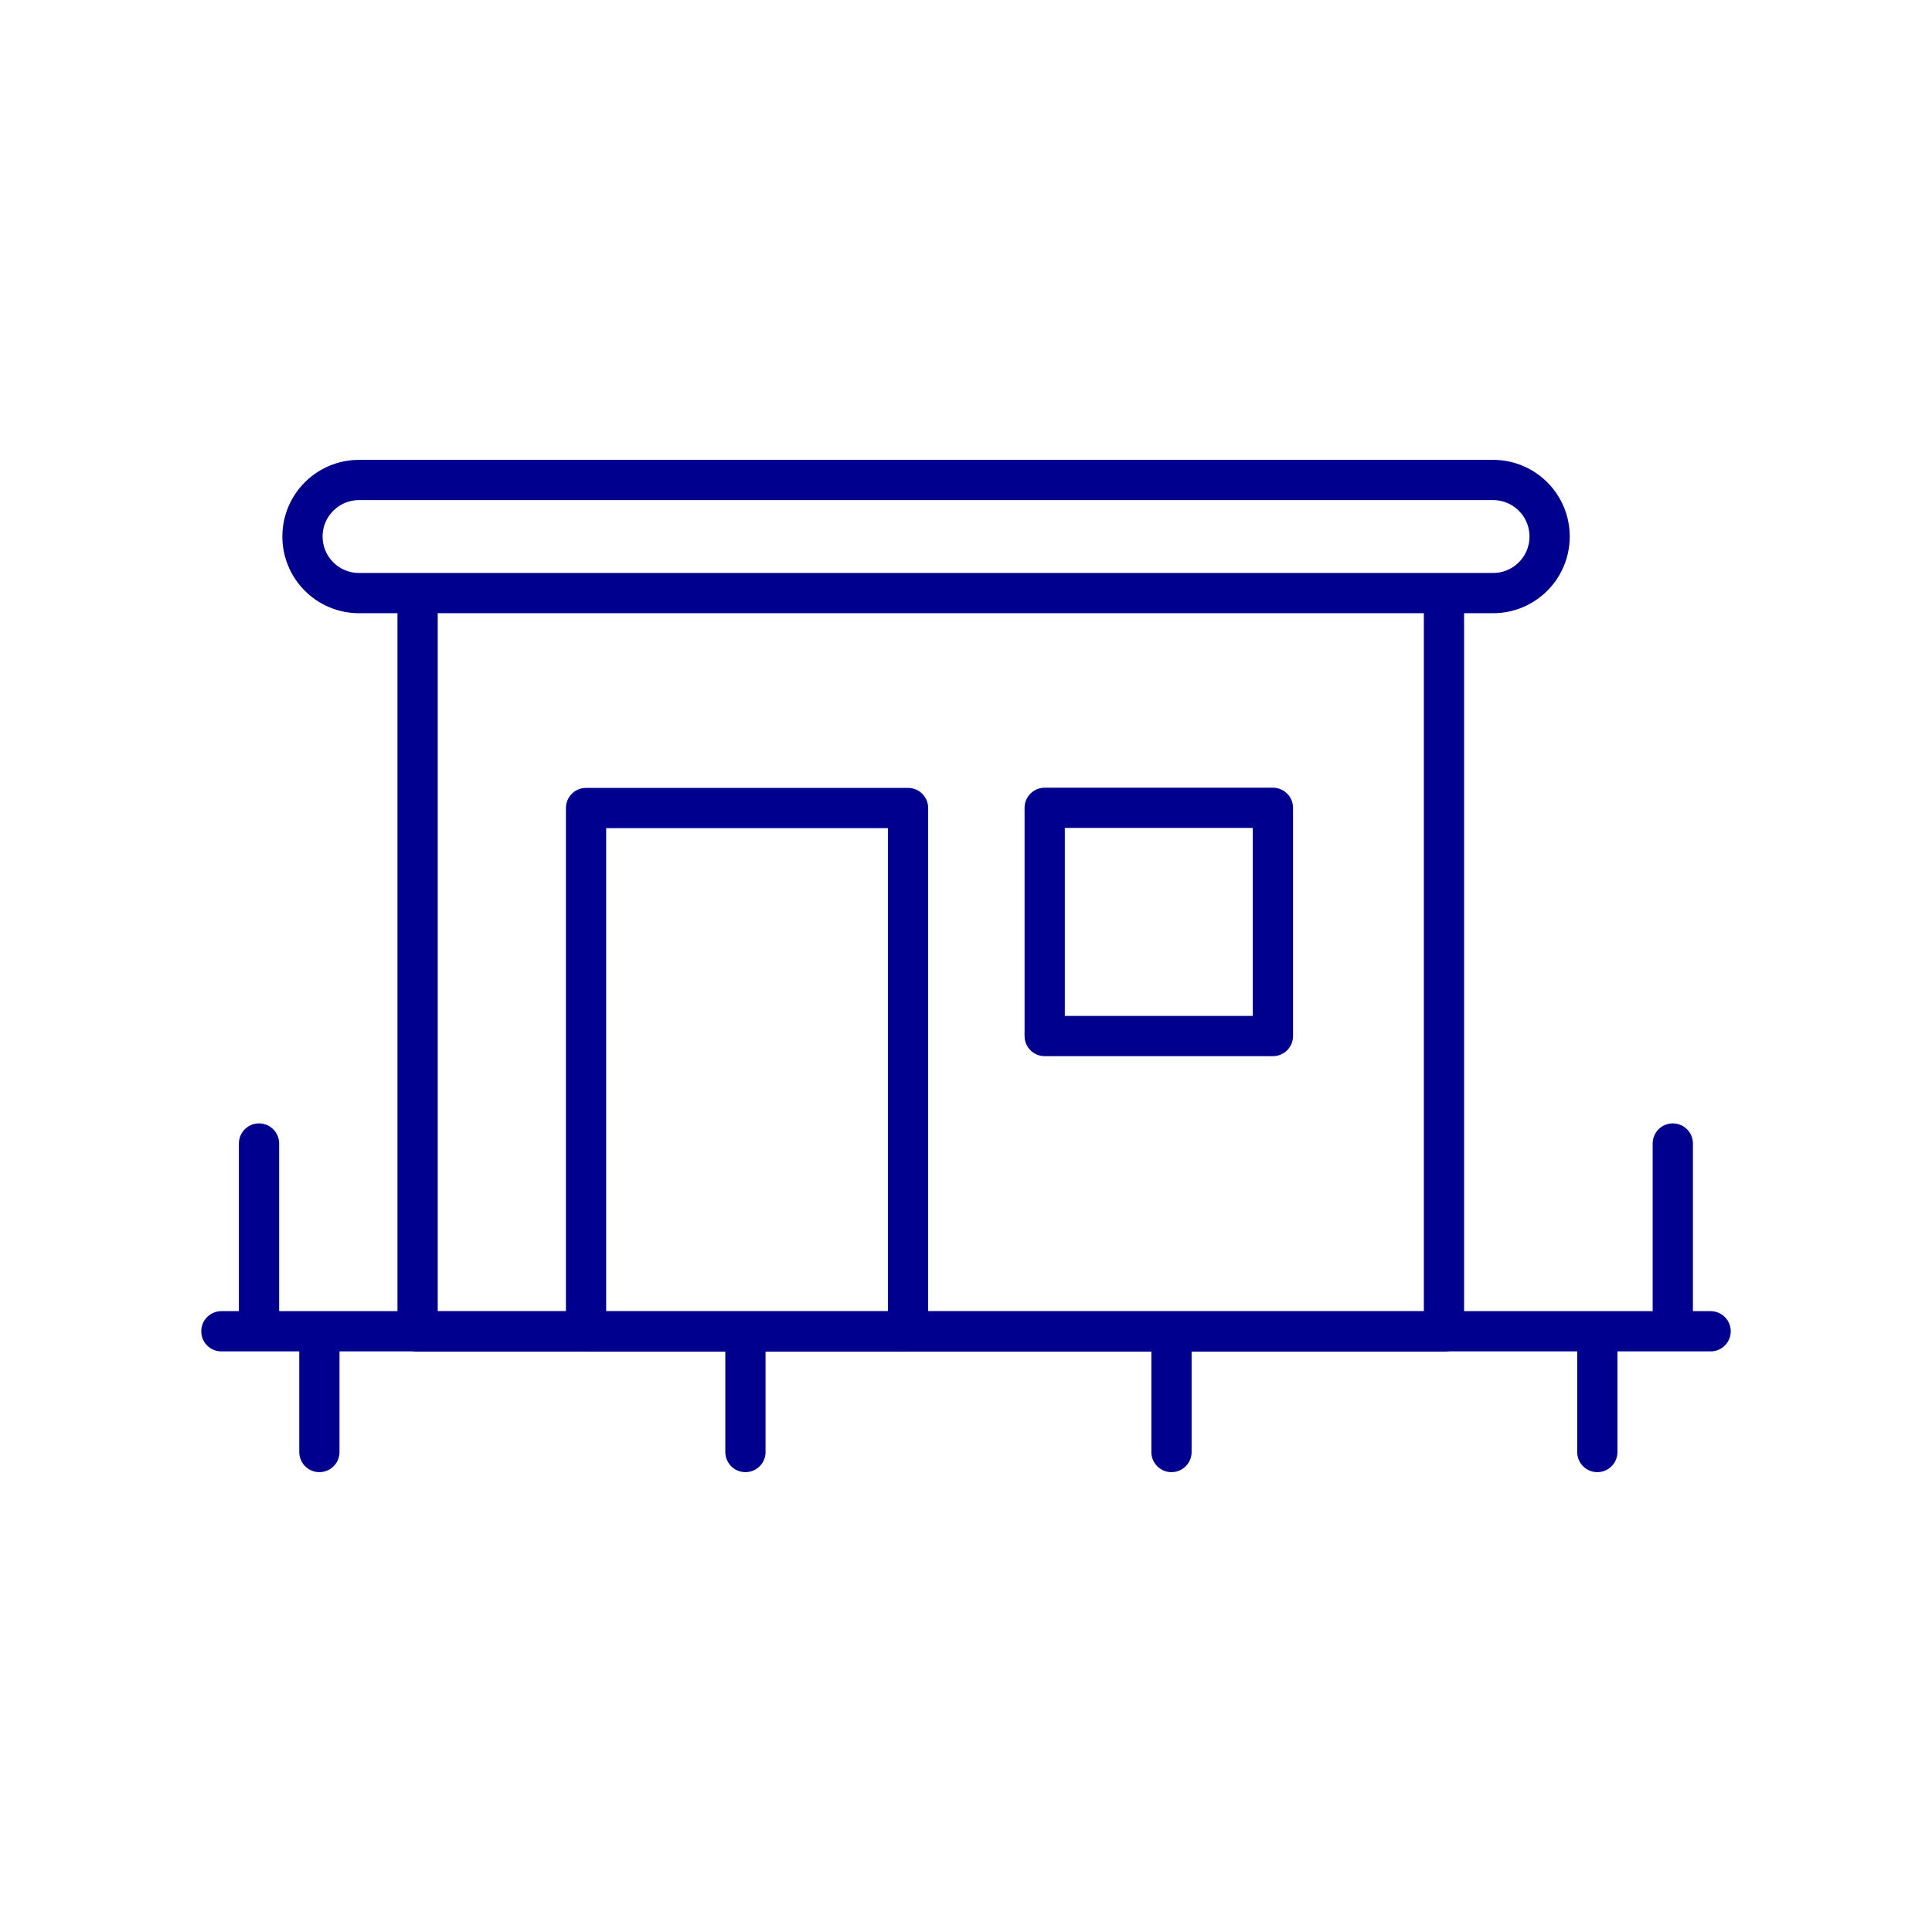 <svg width="96" height="96" viewBox="0 0 96 96" fill="none" xmlns="http://www.w3.org/2000/svg">
<path d="M20.75 30.47V66.16H71.75V30.47" stroke="#00008F" stroke-width="2" stroke-linecap="round" stroke-linejoin="round"/>
<path d="M11 66.15H85M29.12 66.16V40.15H45.12V66.16H29.12ZM51.91 40.14H63.25V51.48H51.91V40.14ZM15.87 66.77V72.15V66.77ZM37.04 66.77V72.15V66.77ZM58.21 66.77V72.15V66.77ZM79.37 66.77V72.15V66.77ZM83.12 56.82V65.9V56.82ZM12.87 56.82V65.9V56.82Z" stroke="#00008F" stroke-width="2" stroke-linecap="round" stroke-linejoin="round"/>
<path d="M74.19 23.85H17.84C16.288 23.85 15.03 25.108 15.03 26.66C15.03 28.212 16.288 29.47 17.84 29.47H74.19C75.742 29.47 77 28.212 77 26.66C77 25.108 75.742 23.85 74.19 23.85Z" stroke="#00008F" stroke-width="2" stroke-linecap="round" stroke-linejoin="round"/>
</svg>

